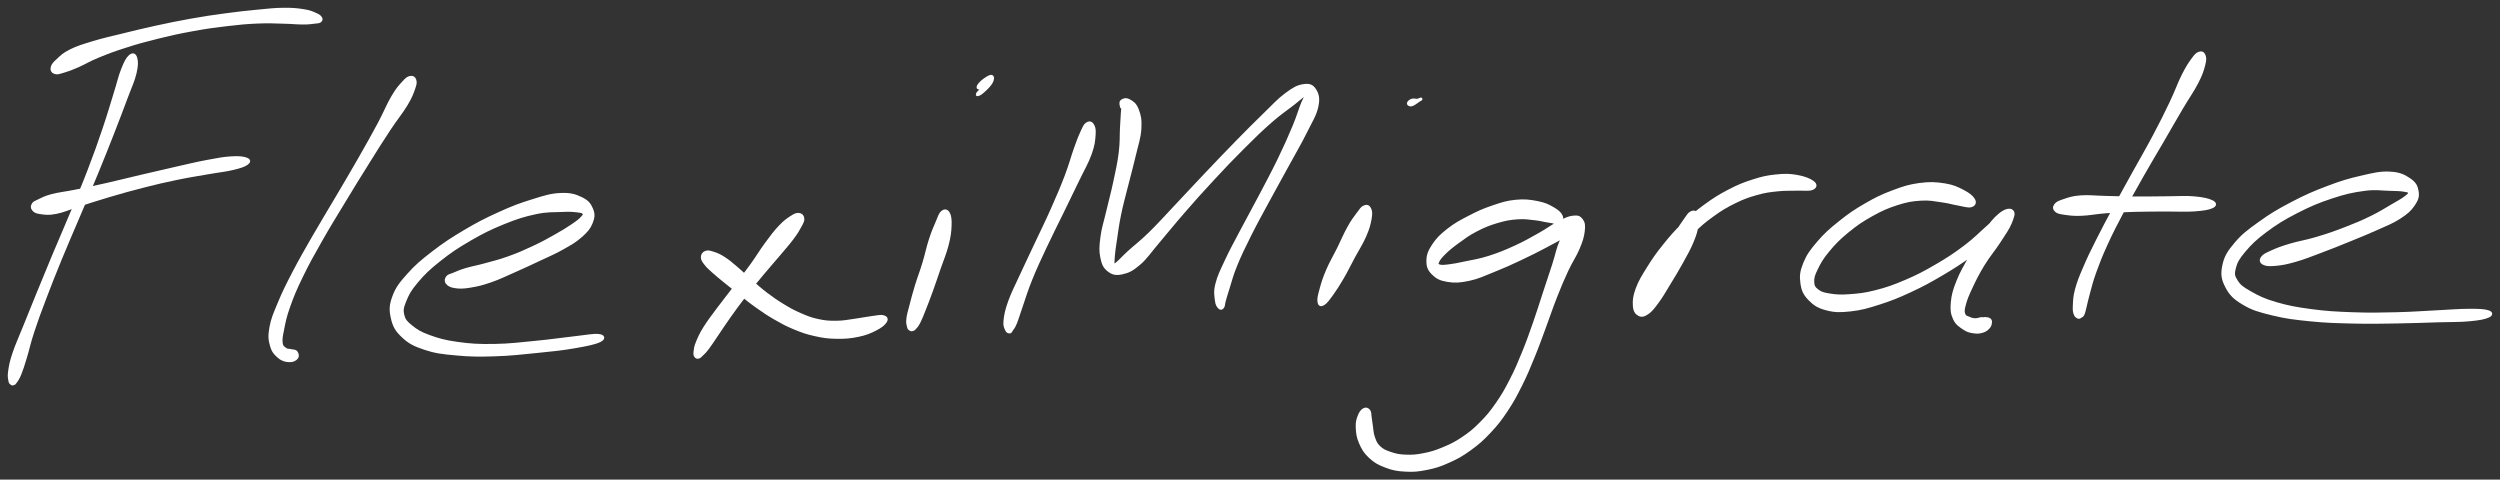 <svg xmlns="http://www.w3.org/2000/svg" id="canvas" viewBox="240.980 265.147 805.149 154.452"><rect x="240.980" y="265.147" width="805.149" height="154.452" fill="#333333" stroke="none"/><path d="M 282.86,283.28 C 282.03 284.01, 281.48 285.02, 280.51 287.45 C 279.54 289.87, 279.25 291.53, 278.04 295.39 C 276.83 299.26, 276.12 301.87, 274.45 306.78 C 272.79 311.69, 271.79 314.53, 269.71 319.94 C 267.63 325.35, 266.35 328.31, 264.05 333.84 C 261.76 339.36, 260.43 342.28, 258.23 347.55 C 256.03 352.81, 254.94 355.50, 253.03 360.17 C 251.12 364.83, 250.22 367.07, 248.70 370.86 C 247.18 374.65, 246.36 376.33, 245.44 379.10 C 244.52 381.87, 244.35 382.99, 244.10 384.71 C 243.85 386.43, 244.05 386.91, 244.17 387.70 C 244.30 388.49, 244.50 388.46, 244.74 388.66 C 244.97 388.86, 245.09 388.82, 245.34 388.70 C 245.60 388.58, 245.61 388.68, 246.01 388.06 C 246.41 387.44, 246.73 387.14, 247.36 385.59 C 247.99 384.03, 248.31 383.02, 249.14 380.28 C 249.98 377.54, 250.28 375.73, 251.54 371.90 C 252.80 368.06, 253.65 365.80, 255.43 361.11 C 257.21 356.43, 258.27 353.73, 260.43 348.46 C 262.59 343.19, 263.91 340.27, 266.24 334.75 C 268.57 329.24, 269.87 326.28, 272.09 320.89 C 274.30 315.51, 275.41 312.68, 277.32 307.83 C 279.22 302.97, 280.17 300.44, 281.60 296.61 C 283.02 292.79, 283.84 291.26, 284.45 288.69 C 285.07 286.13, 284.98 284.87, 284.66 283.79 C 284.35 282.70, 283.70 282.55, 282.86 283.28" style="stroke: white; fill: white;"/><path d="M 258.77,288.52 C 259.52 288.73, 260.10 288.48, 261.54 288.05 C 262.99 287.62, 263.79 287.33, 266.00 286.37 C 268.21 285.41, 269.51 284.50, 272.59 283.24 C 275.67 281.97, 277.55 281.26, 281.41 280.03 C 285.26 278.80, 287.55 278.17, 291.87 277.10 C 296.19 276.04, 298.57 275.51, 303.00 274.71 C 307.42 273.90, 309.79 273.57, 313.98 273.08 C 318.17 272.58, 320.28 272.39, 323.94 272.23 C 327.59 272.07, 329.33 272.21, 332.26 272.28 C 335.18 272.34, 336.56 272.54, 338.55 272.54 C 340.55 272.54, 341.14 272.40, 342.23 272.28 C 343.31 272.15, 343.58 272.20, 343.98 271.94 C 344.38 271.67, 344.50 271.37, 344.22 270.94 C 343.95 270.51, 343.69 270.25, 342.62 269.78 C 341.55 269.32, 340.94 268.95, 338.87 268.62 C 336.80 268.29, 335.31 268.12, 332.28 268.15 C 329.24 268.18, 327.43 268.42, 323.70 268.78 C 319.96 269.14, 317.83 269.37, 313.59 269.94 C 309.34 270.52, 306.94 270.86, 302.45 271.66 C 297.96 272.46, 295.55 272.98, 291.14 273.93 C 286.73 274.89, 284.42 275.47, 280.40 276.46 C 276.38 277.44, 274.38 277.86, 271.04 278.87 C 267.71 279.89, 266.03 280.37, 263.73 281.51 C 261.43 282.65, 260.72 283.48, 259.53 284.57 C 258.34 285.66, 257.94 286.18, 257.79 286.97 C 257.63 287.76, 258.02 288.30, 258.77 288.52" style="stroke: white; fill: white;"/><path d="M 251.73,332.58 C 252.19 333.10, 252.51 333.41, 253.97 333.60 C 255.42 333.80, 256.48 334.05, 259.00 333.55 C 261.53 333.06, 263.14 332.21, 266.59 331.12 C 270.04 330.03, 272.15 329.31, 276.25 328.10 C 280.35 326.90, 282.75 326.21, 287.11 325.10 C 291.46 323.99, 293.78 323.45, 298.02 322.57 C 302.25 321.70, 304.68 321.36, 308.27 320.73 C 311.87 320.09, 313.55 319.99, 315.98 319.40 C 318.42 318.82, 319.59 318.41, 320.45 317.80 C 321.30 317.20, 321.26 316.74, 320.26 316.38 C 319.27 316.02, 318.00 315.84, 315.47 316.00 C 312.94 316.15, 311.25 316.49, 307.62 317.17 C 303.99 317.85, 301.59 318.46, 297.33 319.42 C 293.08 320.37, 290.74 320.93, 286.34 321.96 C 281.94 322.99, 279.51 323.63, 275.33 324.58 C 271.16 325.53, 268.96 325.98, 265.45 326.69 C 261.93 327.40, 260.17 327.51, 257.77 328.13 C 255.37 328.76, 254.66 329.25, 253.44 329.82 C 252.23 330.39, 252.03 330.42, 251.68 330.97 C 251.34 331.52, 251.28 332.05, 251.73 332.58" style="stroke: white; fill: white;"/><path d="M 373.12,290.11 C 372.40 290.26, 372.06 290.48, 370.93 291.72 C 369.80 292.97, 369.06 293.67, 367.49 296.33 C 365.92 298.98, 365.22 301.02, 363.10 305.00 C 360.97 308.97, 359.57 311.46, 356.86 316.21 C 354.14 320.96, 352.48 323.73, 349.53 328.75 C 346.58 333.77, 344.87 336.49, 342.09 341.32 C 339.32 346.14, 337.89 348.60, 335.65 352.89 C 333.42 357.17, 332.41 359.22, 330.93 362.76 C 329.45 366.31, 328.75 367.86, 328.25 370.60 C 327.75 373.34, 327.89 374.56, 328.43 376.46 C 328.96 378.36, 329.76 379.14, 330.92 380.11 C 332.07 381.07, 333.09 381.24, 334.20 381.29 C 335.32 381.33, 336.09 380.87, 336.51 380.33 C 336.93 379.78, 336.69 379.02, 336.31 378.57 C 335.93 378.12, 335.30 378.26, 334.62 378.07 C 333.94 377.89, 333.52 378.10, 332.91 377.64 C 332.30 377.17, 331.73 377.01, 331.54 375.75 C 331.35 374.48, 331.49 373.67, 331.97 371.31 C 332.44 368.94, 332.69 367.36, 333.91 363.91 C 335.13 360.47, 335.99 358.37, 338.07 354.10 C 340.14 349.83, 341.54 347.36, 344.26 342.56 C 346.99 337.75, 348.70 335.03, 351.71 330.06 C 354.72 325.08, 356.42 322.33, 359.32 317.69 C 362.22 313.05, 363.74 310.62, 366.22 306.86 C 368.71 303.09, 370.15 301.50, 371.74 298.87 C 373.33 296.23, 373.62 295.25, 374.19 293.67 C 374.75 292.08, 374.76 291.66, 374.55 290.95 C 374.34 290.23, 373.85 289.95, 373.12 290.11" style="stroke: white; fill: white;"/><path d="M 385.00,356.23 C 385.49 356.83, 386.07 357.23, 387.53 357.45 C 388.98 357.66, 389.98 357.69, 392.25 357.32 C 394.53 356.96, 396.04 356.62, 398.91 355.63 C 401.79 354.64, 403.49 353.76, 406.63 352.38 C 409.77 350.99, 411.53 350.17, 414.62 348.71 C 417.71 347.25, 419.41 346.58, 422.09 345.07 C 424.77 343.56, 426.15 342.79, 428.00 341.16 C 429.86 339.52, 430.66 338.60, 431.36 336.88 C 432.06 335.16, 432.15 334.12, 431.51 332.56 C 430.86 331.00, 430.14 330.03, 428.13 329.08 C 426.13 328.13, 424.60 327.65, 421.47 327.80 C 418.33 327.95, 416.39 328.60, 412.47 329.82 C 408.54 331.03, 406.20 331.91, 401.84 333.88 C 397.48 335.85, 394.95 337.15, 390.67 339.68 C 386.39 342.21, 384.09 343.74, 380.46 346.53 C 376.84 349.32, 375.07 350.81, 372.55 353.63 C 370.03 356.45, 368.89 357.87, 367.85 360.65 C 366.81 363.43, 366.77 364.97, 367.35 367.53 C 367.93 370.09, 368.67 371.47, 370.77 373.43 C 372.86 375.39, 374.39 376.19, 377.82 377.33 C 381.24 378.47, 383.41 378.71, 387.89 379.12 C 392.36 379.54, 394.97 379.57, 400.19 379.41 C 405.41 379.25, 408.83 378.84, 413.99 378.32 C 419.15 377.81, 421.99 377.51, 426.00 376.82 C 430.01 376.13, 432.48 375.62, 434.03 374.89 C 435.57 374.17, 435.43 373.40, 433.74 373.21 C 432.06 373.03, 429.61 373.55, 425.60 373.99 C 421.59 374.42, 418.80 374.90, 413.70 375.39 C 408.61 375.88, 405.21 376.34, 400.13 376.42 C 395.04 376.49, 392.47 376.34, 388.28 375.75 C 384.08 375.17, 382.11 374.58, 379.14 373.51 C 376.18 372.43, 375.13 371.73, 373.44 370.38 C 371.76 369.02, 371.14 368.41, 370.72 366.73 C 370.30 365.06, 370.46 364.17, 371.34 362.00 C 372.22 359.82, 372.91 358.47, 375.12 355.86 C 377.32 353.25, 378.94 351.66, 382.35 348.95 C 385.77 346.23, 388.04 344.70, 392.19 342.28 C 396.35 339.87, 398.88 338.62, 403.14 336.89 C 407.39 335.16, 409.76 334.44, 413.48 333.64 C 417.19 332.85, 419.03 333.04, 421.70 332.92 C 424.38 332.80, 425.39 332.87, 426.85 333.04 C 428.32 333.21, 428.70 333.32, 429.03 333.76 C 429.36 334.21, 429.24 334.45, 428.51 335.25 C 427.77 336.06, 427.08 336.61, 425.35 337.78 C 423.63 338.95, 422.38 339.72, 419.87 341.13 C 417.36 342.54, 415.78 343.43, 412.79 344.83 C 409.80 346.23, 408.03 347.02, 404.93 348.13 C 401.83 349.25, 400.07 349.64, 397.29 350.41 C 394.51 351.18, 393.08 351.37, 391.05 351.98 C 389.01 352.59, 388.30 352.97, 387.11 353.46 C 385.93 353.95, 385.52 353.88, 385.10 354.44 C 384.68 354.99, 384.52 355.62, 385.00 356.23" style="stroke: white; fill: white;"/><path d="M 498.20,334.22 C 497.42 334.17, 496.84 334.47, 495.62 335.28 C 494.40 336.09, 493.66 336.61, 492.09 338.28 C 490.53 339.95, 489.61 341.18, 487.80 343.63 C 486.00 346.08, 485.09 347.72, 483.06 350.54 C 481.02 353.35, 479.79 354.89, 477.64 357.71 C 475.49 360.53, 474.25 362.03, 472.32 364.62 C 470.40 367.21, 469.37 368.51, 468.02 370.65 C 466.68 372.80, 466.24 373.83, 465.61 375.37 C 464.97 376.91, 464.96 377.48, 464.85 378.37 C 464.73 379.26, 464.83 379.46, 465.04 379.82 C 465.25 380.17, 465.51 380.24, 465.89 380.15 C 466.27 380.06, 466.35 379.96, 466.94 379.38 C 467.54 378.80, 467.92 378.49, 468.88 377.23 C 469.84 375.97, 470.36 375.10, 471.74 373.08 C 473.12 371.07, 473.96 369.71, 475.79 367.14 C 477.62 364.57, 478.75 362.99, 480.90 360.21 C 483.05 357.44, 484.34 355.91, 486.55 353.25 C 488.77 350.59, 490.03 349.21, 491.97 346.91 C 493.90 344.61, 494.90 343.52, 496.22 341.74 C 497.55 339.96, 497.95 339.25, 498.61 338.00 C 499.27 336.76, 499.60 336.28, 499.52 335.52 C 499.44 334.76, 498.98 334.27, 498.20 334.22" style="stroke: white; fill: white;"/><path d="M 467.20,347.98 C 467.20 348.72, 467.53 349.18, 468.26 350.12 C 468.99 351.07, 469.56 351.53, 470.85 352.70 C 472.14 353.86, 472.99 354.53, 474.72 355.94 C 476.44 357.35, 477.46 358.19, 479.47 359.77 C 481.48 361.35, 482.55 362.27, 484.77 363.83 C 486.99 365.40, 488.16 366.21, 490.56 367.60 C 492.96 368.98, 494.21 369.68, 496.77 370.74 C 499.34 371.80, 500.67 372.29, 503.38 372.89 C 506.09 373.50, 507.53 373.71, 510.32 373.76 C 513.11 373.81, 514.81 373.67, 517.32 373.15 C 519.84 372.63, 521.14 372.06, 522.90 371.17 C 524.65 370.28, 525.58 369.51, 526.10 368.71 C 526.62 367.92, 526.37 367.43, 525.49 367.17 C 524.62 366.92, 523.54 367.22, 521.74 367.44 C 519.94 367.66, 518.77 367.97, 516.49 368.27 C 514.21 368.58, 512.77 368.93, 510.34 368.95 C 507.92 368.97, 506.72 368.89, 504.37 368.38 C 502.02 367.87, 500.88 367.40, 498.61 366.41 C 496.33 365.42, 495.19 364.77, 493.01 363.44 C 490.83 362.12, 489.75 361.35, 487.71 359.81 C 485.68 358.26, 484.70 357.34, 482.82 355.71 C 480.94 354.07, 480.05 353.10, 478.31 351.63 C 476.58 350.16, 475.69 349.35, 474.15 348.36 C 472.62 347.37, 471.83 347.07, 470.65 346.69 C 469.47 346.30, 468.96 346.18, 468.27 346.44 C 467.58 346.70, 467.20 347.25, 467.20 347.98" style="stroke: white; fill: white;"/><path d="M 544.45,333.51 C 543.73 334.12, 543.51 335.09, 542.74 336.87 C 541.97 338.66, 541.44 339.82, 540.60 342.43 C 539.76 345.03, 539.43 346.96, 538.53 349.91 C 537.64 352.87, 536.95 354.50, 536.12 357.21 C 535.30 359.92, 534.93 361.33, 534.39 363.46 C 533.84 365.59, 533.53 366.48, 533.38 367.86 C 533.22 369.25, 533.44 369.72, 533.60 370.39 C 533.76 371.06, 533.95 371.04, 534.19 371.21 C 534.43 371.39, 534.53 371.37, 534.80 371.29 C 535.07 371.21, 535.12 371.30, 535.54 370.83 C 535.96 370.36, 536.28 370.11, 536.90 368.92 C 537.52 367.72, 537.83 366.87, 538.63 364.85 C 539.44 362.83, 539.96 361.48, 540.93 358.81 C 541.89 356.14, 542.44 354.47, 543.46 351.50 C 544.48 348.54, 545.31 346.72, 546.01 343.98 C 546.71 341.24, 546.87 339.84, 546.95 337.80 C 547.02 335.77, 546.88 334.67, 546.38 333.81 C 545.88 332.95, 545.18 332.89, 544.45 333.51" style="stroke: white; fill: white;"/><path d="M 558.82,292.01 C 559.29 291.79, 559.15 291.91, 558.80 292.29 C 558.46 292.67, 557.72 293.26, 557.10 293.91 C 556.48 294.57, 555.67 295.40, 555.71 295.57 C 555.75 295.74, 556.43 295.53, 557.31 294.78 C 558.19 294.03, 559.49 292.83, 560.10 291.83 C 560.71 290.83, 560.77 289.97, 560.36 289.78 C 559.95 289.59, 558.87 290.29, 558.04 290.88 C 557.20 291.46, 556.51 292.21, 556.19 292.72 C 555.87 293.23, 555.90 293.57, 556.43 293.43 C 556.95 293.28, 558.34 292.24, 558.82 292.01" style="stroke: white; fill: white;"/><path d="M 591.08,305.03 C 590.43 305.47, 590.26 305.92, 589.51 307.50 C 588.77 309.08, 588.38 310.08, 587.36 312.94 C 586.33 315.80, 585.87 317.89, 584.39 321.78 C 582.91 325.67, 581.87 328.07, 579.95 332.40 C 578.03 336.74, 576.79 339.17, 574.79 343.44 C 572.79 347.71, 571.68 349.98, 569.95 353.74 C 568.23 357.51, 567.22 359.34, 566.16 362.27 C 565.11 365.20, 564.87 366.59, 564.67 368.40 C 564.47 370.21, 564.89 370.59, 565.17 371.32 C 565.45 372.05, 565.80 371.94, 566.07 372.03 C 566.34 372.12, 566.37 371.92, 566.51 371.78 C 566.64 371.64, 566.45 371.85, 566.75 371.34 C 567.04 370.83, 567.35 370.76, 567.98 369.22 C 568.61 367.67, 568.92 366.44, 569.92 363.60 C 570.91 360.77, 571.43 358.81, 572.96 355.04 C 574.49 351.26, 575.57 348.99, 577.56 344.74 C 579.55 340.49, 580.82 338.06, 582.91 333.78 C 584.99 329.49, 586.15 327.15, 587.99 323.32 C 589.83 319.50, 591.02 317.61, 592.09 314.64 C 593.16 311.67, 593.20 310.34, 593.34 308.48 C 593.47 306.61, 593.22 306.02, 592.77 305.33 C 592.32 304.64, 591.73 304.60, 591.08 305.03" style="stroke: white; fill: white;"/><path d="M 602.19,299.56 C 602.26 299.98, 602.53 299.47, 602.58 299.84 C 602.64 300.21, 602.55 300.11, 602.47 301.40 C 602.39 302.69, 602.32 303.69, 602.18 306.28 C 602.04 308.87, 602.21 310.83, 601.77 314.36 C 601.33 317.88, 600.79 320.11, 599.99 323.90 C 599.18 327.69, 598.56 329.78, 597.74 333.30 C 596.92 336.83, 596.26 338.58, 595.88 341.53 C 595.50 344.49, 595.41 345.94, 595.85 348.06 C 596.28 350.19, 596.76 351.17, 598.04 352.17 C 599.33 353.16, 600.33 353.44, 602.28 353.02 C 604.24 352.60, 605.47 352.07, 607.82 350.05 C 610.17 348.03, 611.19 346.24, 614.03 342.93 C 616.86 339.61, 618.51 337.47, 621.99 333.47 C 625.47 329.48, 627.57 327.10, 631.43 322.95 C 635.28 318.79, 637.50 316.46, 641.26 312.71 C 645.02 308.96, 646.97 307.04, 650.22 304.20 C 653.47 301.36, 655.23 300.29, 657.51 298.49 C 659.79 296.68, 660.63 295.93, 661.63 295.18 C 662.63 294.43, 662.70 294.16, 662.51 294.74 C 662.31 295.32, 661.60 295.85, 660.65 298.07 C 659.69 300.29, 659.28 302.17, 657.75 305.84 C 656.21 309.52, 655.13 311.97, 652.97 316.45 C 650.80 320.92, 649.33 323.60, 646.91 328.22 C 644.49 332.83, 643.06 335.32, 640.86 339.52 C 638.65 343.72, 637.48 345.79, 635.89 349.21 C 634.30 352.63, 633.53 354.12, 632.90 356.63 C 632.27 359.13, 632.57 360.23, 632.73 361.73 C 632.88 363.23, 633.27 363.67, 633.68 364.13 C 634.08 364.59, 634.43 364.47, 634.75 364.03 C 635.08 363.58, 634.92 363.19, 635.28 361.92 C 635.64 360.65, 635.83 359.95, 636.56 357.68 C 637.30 355.40, 637.57 353.92, 638.95 350.55 C 640.33 347.19, 641.36 345.05, 643.46 340.86 C 645.56 336.66, 646.98 334.16, 649.46 329.57 C 651.93 324.99, 653.45 322.34, 655.85 317.93 C 658.26 313.53, 659.63 311.25, 661.47 307.55 C 663.31 303.85, 664.49 302.14, 665.07 299.45 C 665.65 296.75, 665.23 295.43, 664.36 294.09 C 663.50 292.75, 662.57 292.47, 660.74 292.75 C 658.92 293.04, 657.74 293.66, 655.24 295.52 C 652.74 297.37, 651.39 298.96, 648.22 302.03 C 645.05 305.10, 643.14 307.03, 639.39 310.85 C 635.65 314.68, 633.42 317.01, 629.50 321.14 C 625.58 325.26, 623.43 327.63, 619.79 331.48 C 616.15 335.33, 614.35 337.40, 611.30 340.38 C 608.25 343.35, 606.63 344.47, 604.56 346.37 C 602.49 348.26, 601.94 349.03, 600.95 349.84 C 599.97 350.65, 599.91 350.82, 599.62 350.40 C 599.33 349.99, 599.38 349.42, 599.51 347.76 C 599.63 346.11, 599.83 344.87, 600.24 342.14 C 600.65 339.42, 600.84 337.61, 601.56 334.14 C 602.27 330.67, 602.89 328.58, 603.84 324.79 C 604.79 320.99, 605.44 318.80, 606.28 315.17 C 607.13 311.53, 607.88 309.57, 608.07 306.63 C 608.26 303.68, 607.93 302.27, 607.22 300.45 C 606.52 298.64, 605.56 298.09, 604.56 297.55 C 603.56 297.01, 602.72 297.35, 602.24 297.75 C 601.77 298.15, 602.12 299.14, 602.19 299.56" style="stroke: white; fill: white;"/><path d="M 680.38,331.79 C 679.63 332.10, 679.35 332.62, 678.35 333.97 C 677.34 335.31, 676.59 336.27, 675.33 338.53 C 674.08 340.78, 673.42 342.51, 672.06 345.24 C 670.71 347.97, 669.69 349.58, 668.57 352.18 C 667.45 354.79, 667.01 356.23, 666.46 358.26 C 665.90 360.29, 665.63 361.39, 665.78 362.34 C 665.92 363.28, 666.36 363.48, 667.18 363.00 C 668.00 362.51, 668.65 361.59, 669.88 359.90 C 671.10 358.22, 671.88 356.99, 673.30 354.57 C 674.71 352.14, 675.50 350.45, 676.94 347.76 C 678.39 345.06, 679.47 343.52, 680.52 341.09 C 681.58 338.66, 681.91 337.36, 682.22 335.62 C 682.53 333.87, 682.44 333.14, 682.07 332.38 C 681.70 331.61, 681.12 331.47, 680.38 331.79" style="stroke: white; fill: white;"/><path d="M 697.94,297.44 C 698.52 297.08, 698.66 297.05, 698.56 297.05 C 698.46 297.06, 698.01 297.38, 697.44 297.46 C 696.87 297.53, 696.28 297.24, 695.70 297.44 C 695.13 297.64, 694.57 298.17, 694.57 298.45 C 694.57 298.74, 695.01 299.06, 695.69 298.86 C 696.36 298.66, 697.37 297.80, 697.94 297.44" style="stroke: white; fill: white;"/><path d="M 743.78,334.78 C 743.41 333.91, 742.60 333.16, 741.06 332.28 C 739.53 331.41, 738.48 330.87, 736.10 330.40 C 733.72 329.94, 732.05 329.70, 729.17 329.98 C 726.29 330.26, 724.71 330.79, 721.72 331.81 C 718.72 332.82, 717.07 333.58, 714.21 335.06 C 711.35 336.54, 709.74 337.39, 707.43 339.20 C 705.12 341.02, 703.97 342.14, 702.66 344.12 C 701.35 346.10, 700.90 347.28, 700.87 349.10 C 700.84 350.91, 701.23 351.93, 702.50 353.20 C 703.76 354.47, 704.88 355.06, 707.19 355.44 C 709.51 355.82, 711.10 355.73, 714.08 355.10 C 717.05 354.47, 718.77 353.59, 722.08 352.26 C 725.40 350.94, 727.32 350.06, 730.67 348.48 C 734.02 346.91, 735.90 345.94, 738.84 344.39 C 741.77 342.83, 743.34 342.05, 745.34 340.70 C 747.34 339.36, 748.10 338.54, 748.85 337.67 C 749.60 336.80, 749.48 336.33, 749.08 336.36 C 748.69 336.39, 747.92 336.55, 746.86 337.83 C 745.80 339.10, 744.89 340.20, 743.78 342.74 C 742.67 345.27, 742.42 347.16, 741.33 350.52 C 740.24 353.89, 739.58 355.83, 738.35 359.56 C 737.12 363.30, 736.51 365.38, 735.17 369.20 C 733.83 373.01, 733.15 375.00, 731.66 378.65 C 730.17 382.31, 729.40 384.15, 727.71 387.46 C 726.01 390.77, 725.12 392.37, 723.16 395.19 C 721.21 398.00, 720.15 399.28, 717.92 401.52 C 715.69 403.76, 714.45 404.76, 712.02 406.39 C 709.59 408.02, 708.24 408.64, 705.75 409.68 C 703.26 410.71, 701.96 411.10, 699.55 411.58 C 697.15 412.06, 695.88 412.15, 693.72 412.07 C 691.55 411.99, 690.46 411.76, 688.74 411.17 C 687.01 410.59, 686.18 410.20, 685.09 409.17 C 684.00 408.14, 683.78 407.37, 683.29 406.02 C 682.80 404.67, 682.85 403.70, 682.64 402.42 C 682.44 401.15, 682.41 400.63, 682.25 399.64 C 682.09 398.65, 682.23 398.00, 681.83 397.48 C 681.44 396.97, 680.91 396.72, 680.28 397.07 C 679.66 397.41, 679.15 398.03, 678.72 399.19 C 678.28 400.35, 678.02 401.16, 678.11 402.86 C 678.19 404.57, 678.31 405.83, 679.13 407.71 C 679.95 409.58, 680.59 410.73, 682.22 412.24 C 683.84 413.75, 685.00 414.40, 687.26 415.26 C 689.51 416.12, 690.87 416.40, 693.51 416.54 C 696.14 416.69, 697.64 416.57, 700.44 416.00 C 703.24 415.44, 704.71 414.97, 707.50 413.71 C 710.28 412.46, 711.73 411.66, 714.37 409.75 C 717.00 407.84, 718.31 406.69, 720.67 404.18 C 723.03 401.67, 724.12 400.25, 726.14 397.22 C 728.16 394.18, 729.05 392.47, 730.78 389.02 C 732.51 385.56, 733.26 383.66, 734.79 379.93 C 736.32 376.20, 737.00 374.19, 738.42 370.37 C 739.85 366.55, 740.47 364.48, 741.91 360.85 C 743.34 357.21, 744.12 355.35, 745.59 352.19 C 747.06 349.04, 748.19 347.61, 749.25 345.07 C 750.31 342.52, 750.67 341.29, 750.88 339.48 C 751.09 337.67, 750.95 336.90, 750.30 336.02 C 749.66 335.14, 749.09 334.94, 747.64 335.10 C 746.20 335.26, 745.24 335.73, 743.07 336.84 C 740.90 337.94, 739.61 339.04, 736.79 340.62 C 733.96 342.20, 732.18 343.26, 728.94 344.74 C 725.69 346.22, 723.76 347.01, 720.56 348.03 C 717.37 349.04, 715.58 349.26, 712.95 349.81 C 710.32 350.37, 709.12 350.62, 707.41 350.81 C 705.70 351.00, 705.09 351.03, 704.39 350.77 C 703.70 350.51, 703.62 350.31, 703.94 349.51 C 704.26 348.71, 704.70 348.06, 705.99 346.78 C 707.28 345.50, 708.31 344.62, 710.39 343.11 C 712.46 341.61, 713.81 340.56, 716.37 339.24 C 718.94 337.91, 720.56 337.27, 723.21 336.48 C 725.86 335.70, 727.21 335.47, 729.63 335.29 C 732.05 335.11, 733.31 335.37, 735.31 335.58 C 737.31 335.79, 738.10 336.12, 739.62 336.33 C 741.15 336.54, 742.09 336.95, 742.92 336.64 C 743.75 336.32, 744.15 335.65, 743.78 334.78" style="stroke: white; fill: white;"/><path d="M 785.74,333.63 C 784.97 333.99, 784.65 334.64, 783.67 336.02 C 782.69 337.40, 782.02 338.30, 780.83 340.53 C 779.64 342.77, 779.07 344.52, 777.71 347.21 C 776.34 349.90, 775.40 351.45, 774.00 353.99 C 772.61 356.52, 771.74 357.86, 770.72 359.87 C 769.71 361.88, 769.21 362.84, 768.92 364.04 C 768.64 365.23, 768.82 365.70, 769.28 365.84 C 769.74 365.97, 770.32 365.78, 771.22 364.71 C 772.12 363.64, 772.73 362.64, 773.76 360.49 C 774.79 358.34, 775.06 356.70, 776.37 353.97 C 777.68 351.24, 778.42 349.59, 780.31 346.83 C 782.21 344.07, 783.42 342.64, 785.85 340.17 C 788.29 337.69, 789.71 336.48, 792.48 334.48 C 795.24 332.47, 796.82 331.55, 799.68 330.14 C 802.54 328.74, 804.05 328.23, 806.78 327.46 C 809.52 326.68, 810.84 326.56, 813.36 326.28 C 815.88 326.00, 817.15 326.14, 819.38 326.06 C 821.62 325.97, 823.45 326.29, 824.54 325.86 C 825.64 325.43, 825.85 324.69, 824.87 323.91 C 823.90 323.13, 822.07 322.38, 819.67 321.97 C 817.28 321.55, 815.70 321.54, 812.88 321.84 C 810.06 322.13, 808.56 322.47, 805.56 323.43 C 802.57 324.39, 800.97 325.03, 797.90 326.62 C 794.84 328.21, 793.19 329.23, 790.23 331.39 C 787.27 333.54, 785.78 334.83, 783.12 337.41 C 780.46 339.99, 779.17 341.49, 776.92 344.30 C 774.66 347.11, 773.57 348.69, 771.84 351.47 C 770.11 354.24, 769.16 355.75, 768.26 358.17 C 767.37 360.60, 767.25 361.94, 767.36 363.58 C 767.46 365.22, 767.96 365.91, 768.79 366.38 C 769.61 366.85, 770.30 366.75, 771.50 365.94 C 772.69 365.14, 773.36 364.24, 774.75 362.36 C 776.14 360.49, 776.89 359.09, 778.44 356.56 C 779.98 354.04, 780.97 352.46, 782.47 349.73 C 783.97 347.01, 784.93 345.37, 785.94 342.95 C 786.96 340.53, 787.22 339.37, 787.53 337.63 C 787.85 335.89, 787.87 335.06, 787.51 334.26 C 787.15 333.46, 786.51 333.28, 785.74 333.63" style="stroke: white; fill: white;"/><path d="M 876.58,329.50 C 876.06 328.57, 875.00 327.70, 873.12 326.73 C 871.23 325.77, 869.94 325.11, 867.15 324.68 C 864.37 324.25, 862.50 324.14, 859.20 324.58 C 855.90 325.03, 854.11 325.60, 850.65 326.90 C 847.19 328.20, 845.32 329.10, 841.90 331.07 C 838.48 333.05, 836.60 334.33, 833.54 336.78 C 830.48 339.22, 828.87 340.65, 826.61 343.29 C 824.35 345.93, 823.28 347.38, 822.22 349.98 C 821.16 352.58, 821.00 354.00, 821.31 356.30 C 821.62 358.59, 822.18 359.79, 823.78 361.46 C 825.38 363.12, 826.66 363.93, 829.30 364.62 C 831.95 365.31, 833.63 365.30, 837.00 364.93 C 840.36 364.56, 842.29 364.00, 846.12 362.78 C 849.94 361.56, 852.10 360.69, 856.14 358.82 C 860.17 356.95, 862.36 355.75, 866.30 353.43 C 870.24 351.12, 872.35 349.70, 875.84 347.26 C 879.34 344.82, 881.23 343.50, 883.79 341.24 C 886.35 338.97, 887.66 337.60, 888.63 335.95 C 889.61 334.30, 889.40 333.31, 888.67 332.99 C 887.95 332.66, 886.70 332.94, 885.02 334.32 C 883.34 335.70, 882.17 337.18, 880.28 339.91 C 878.38 342.63, 877.28 344.77, 875.54 347.95 C 873.79 351.12, 872.70 352.86, 871.55 355.77 C 870.39 358.68, 869.99 360.12, 869.76 362.51 C 869.54 364.90, 869.68 366.04, 870.42 367.71 C 871.16 369.38, 872.24 370.00, 873.48 370.86 C 874.72 371.71, 875.44 371.81, 876.63 372.00 C 877.82 372.19, 878.50 372.10, 879.43 371.82 C 880.37 371.55, 880.80 371.17, 881.31 370.63 C 881.83 370.10, 881.92 369.66, 881.99 369.15 C 882.06 368.64, 882.04 368.36, 881.68 368.08 C 881.32 367.80, 880.60 367.78, 880.19 367.76 C 879.77 367.73, 879.79 367.95, 879.61 367.95 C 879.42 367.95, 879.50 367.76, 879.26 367.76 C 879.03 367.76, 878.87 367.85, 878.44 367.93 C 878.01 368.00, 877.73 368.17, 877.12 368.14 C 876.50 368.10, 876.10 368.09, 875.37 367.75 C 874.64 367.41, 873.80 367.35, 873.45 366.43 C 873.10 365.51, 873.15 364.92, 873.62 363.15 C 874.09 361.39, 874.60 360.17, 875.80 357.61 C 877.01 355.04, 877.87 353.27, 879.66 350.34 C 881.46 347.41, 883.05 345.64, 884.80 342.95 C 886.55 340.26, 887.58 338.83, 888.41 336.90 C 889.25 334.96, 889.41 333.93, 888.99 333.29 C 888.56 332.65, 887.87 332.72, 886.31 333.71 C 884.74 334.70, 883.65 336.08, 881.17 338.26 C 878.69 340.43, 877.20 342.10, 873.90 344.59 C 870.61 347.07, 868.52 348.46, 864.69 350.69 C 860.87 352.92, 858.70 354.07, 854.77 355.75 C 850.84 357.43, 848.70 358.17, 845.06 359.10 C 841.42 360.03, 839.54 360.18, 836.58 360.40 C 833.62 360.61, 832.33 360.50, 830.27 360.18 C 828.21 359.85, 827.38 359.62, 826.28 358.78 C 825.18 357.93, 824.83 357.38, 824.77 355.95 C 824.70 354.52, 824.99 353.65, 825.97 351.63 C 826.95 349.62, 827.69 348.27, 829.67 345.88 C 831.66 343.49, 833.08 341.99, 835.89 339.69 C 838.71 337.38, 840.53 336.12, 843.75 334.33 C 846.97 332.54, 848.80 331.74, 851.98 330.72 C 855.16 329.71, 856.78 329.45, 859.67 329.27 C 862.56 329.09, 864.00 329.50, 866.41 329.82 C 868.82 330.14, 869.84 330.55, 871.71 330.86 C 873.58 331.18, 874.78 331.66, 875.76 331.39 C 876.73 331.11, 877.11 330.43, 876.58 329.50" style="stroke: white; fill: white;"/><path d="M 949.23,282.32 C 948.51 282.59, 948.19 282.91, 947.16 284.34 C 946.13 285.77, 945.47 286.70, 944.07 289.47 C 942.68 292.25, 942.06 294.30, 940.20 298.21 C 938.33 302.13, 937.13 304.54, 934.75 309.03 C 932.37 313.51, 930.85 316.04, 928.30 320.65 C 925.76 325.26, 924.37 327.71, 922.02 332.08 C 919.68 336.44, 918.49 338.63, 916.56 342.48 C 914.63 346.32, 913.74 348.12, 912.39 351.29 C 911.03 354.46, 910.43 355.91, 909.77 358.34 C 909.10 360.78, 909.15 361.88, 909.06 363.46 C 908.97 365.03, 909.06 365.44, 909.30 366.20 C 909.54 366.96, 909.94 367.09, 910.27 367.27 C 910.60 367.45, 910.88 367.19, 910.96 367.10 C 911.04 367.02, 910.63 366.88, 910.65 366.86 C 910.68 366.84, 910.86 367.13, 911.09 367.01 C 911.33 366.89, 911.56 366.87, 911.84 366.27 C 912.11 365.66, 912.13 365.35, 912.48 363.97 C 912.83 362.60, 912.97 361.68, 913.61 359.41 C 914.24 357.13, 914.54 355.72, 915.67 352.59 C 916.81 349.46, 917.51 347.62, 919.27 343.77 C 921.02 339.93, 922.17 337.73, 924.46 333.37 C 926.75 329.02, 928.12 326.57, 930.71 322.00 C 933.30 317.42, 934.85 314.91, 937.41 310.51 C 939.97 306.10, 941.30 303.74, 943.52 299.98 C 945.73 296.22, 947.05 294.51, 948.49 291.72 C 949.93 288.92, 950.25 287.75, 950.71 286.00 C 951.16 284.25, 951.07 283.71, 950.78 282.97 C 950.48 282.24, 949.95 282.05, 949.23 282.32" style="stroke: white; fill: white;"/><path d="M 903.19,332.98 C 903.78 333.50, 904.32 333.59, 905.95 333.83 C 907.57 334.06, 908.66 334.25, 911.33 334.15 C 913.99 334.05, 915.77 333.59, 919.25 333.33 C 922.73 333.08, 924.79 332.98, 928.72 332.87 C 932.66 332.76, 935.18 332.80, 938.95 332.77 C 942.71 332.75, 944.68 332.94, 947.55 332.74 C 950.42 332.54, 952.14 332.29, 953.30 331.76 C 954.46 331.24, 954.48 330.69, 953.34 330.11 C 952.19 329.54, 950.47 329.13, 947.58 328.88 C 944.70 328.63, 942.71 328.85, 938.93 328.86 C 935.15 328.87, 932.64 328.96, 928.68 328.93 C 924.72 328.91, 922.67 328.82, 919.13 328.74 C 915.60 328.67, 913.72 328.36, 911.01 328.57 C 908.29 328.78, 907.18 329.26, 905.57 329.79 C 903.97 330.32, 903.47 330.59, 902.99 331.23 C 902.51 331.87, 902.59 332.46, 903.19 332.98" style="stroke: white; fill: white;"/><path d="M 970.01,349.95 C 970.85 350.38, 971.74 350.46, 973.76 350.28 C 975.77 350.09, 977.13 349.88, 980.08 349.03 C 983.04 348.19, 985.03 347.37, 988.54 346.05 C 992.05 344.73, 994.08 343.91, 997.65 342.45 C 1001.21 341.00, 1003.17 340.23, 1006.38 338.78 C 1009.59 337.32, 1011.32 336.72, 1013.69 335.19 C 1016.06 333.65, 1017.06 332.77, 1018.21 331.10 C 1019.36 329.42, 1019.69 328.44, 1019.43 326.81 C 1019.17 325.19, 1018.66 324.15, 1016.90 322.97 C 1015.15 321.79, 1013.73 321.08, 1010.67 320.92 C 1007.61 320.76, 1005.61 321.26, 1001.62 322.18 C 997.62 323.09, 995.19 323.80, 990.70 325.50 C 986.21 327.19, 983.55 328.36, 979.16 330.65 C 974.78 332.94, 972.40 334.36, 968.77 336.97 C 965.14 339.57, 963.33 340.92, 961.02 343.66 C 958.71 346.40, 957.78 347.90, 957.20 350.66 C 956.62 353.41, 956.84 355.01, 958.13 357.46 C 959.41 359.91, 960.66 361.14, 963.62 362.90 C 966.58 364.66, 968.67 365.21, 972.95 366.26 C 977.22 367.30, 979.84 367.61, 984.99 368.13 C 990.14 368.65, 993.13 368.71, 998.71 368.85 C 1004.29 368.99, 1007.40 368.90, 1012.91 368.82 C 1018.42 368.74, 1021.57 368.58, 1026.24 368.45 C 1030.91 368.31, 1033.05 368.42, 1036.25 368.12 C 1039.46 367.83, 1041.08 367.50, 1042.27 366.98 C 1043.45 366.46, 1043.41 365.91, 1042.18 365.53 C 1040.95 365.15, 1039.32 365.09, 1036.11 365.10 C 1032.90 365.10, 1030.78 365.34, 1026.13 365.56 C 1021.48 365.78, 1018.33 366.07, 1012.86 366.20 C 1007.39 366.33, 1004.30 366.41, 998.79 366.21 C 993.28 366.01, 990.32 365.86, 985.33 365.20 C 980.34 364.53, 977.79 364.05, 973.85 362.90 C 969.91 361.74, 968.18 360.85, 965.65 359.41 C 963.12 357.98, 962.22 357.31, 961.20 355.71 C 960.18 354.11, 960.06 353.38, 960.56 351.42 C 961.06 349.47, 961.69 348.31, 963.70 345.92 C 965.71 343.54, 967.25 342.01, 970.62 339.50 C 974.00 336.99, 976.33 335.54, 980.57 333.36 C 984.81 331.19, 987.45 330.06, 991.81 328.62 C 996.16 327.17, 998.61 326.64, 1002.34 326.14 C 1006.08 325.63, 1007.87 326.05, 1010.47 326.10 C 1013.07 326.16, 1014.03 326.19, 1015.33 326.41 C 1016.64 326.63, 1016.94 326.71, 1017.00 327.19 C 1017.07 327.67, 1016.78 327.95, 1015.66 328.80 C 1014.53 329.65, 1013.57 330.16, 1011.37 331.43 C 1009.18 332.70, 1007.72 333.69, 1004.69 335.17 C 1001.65 336.65, 999.71 337.47, 996.21 338.82 C 992.70 340.17, 990.66 340.87, 987.15 341.92 C 983.63 342.97, 981.53 343.22, 978.64 344.08 C 975.75 344.95, 974.51 345.42, 972.70 346.24 C 970.89 347.05, 970.13 347.41, 969.60 348.15 C 969.06 348.89, 969.18 349.53, 970.01 349.95" style="stroke: white; fill: white;"/></svg>
